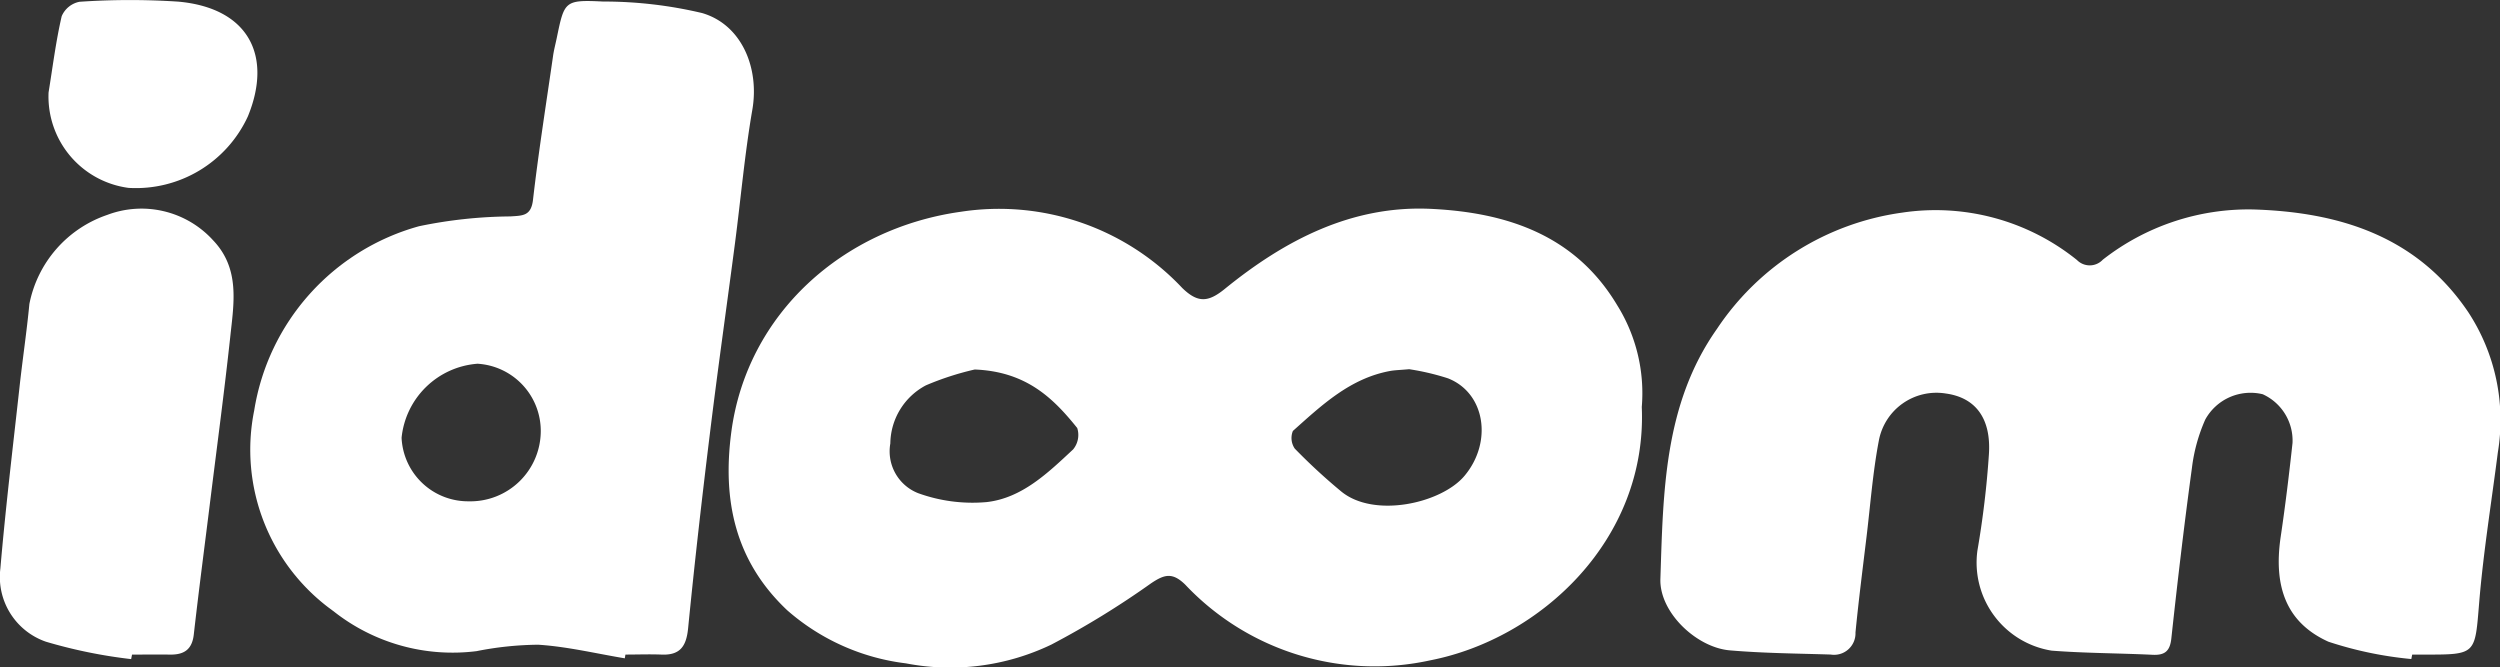 <svg xmlns="http://www.w3.org/2000/svg" width="133.422" height="35.616" viewBox="0 0 133.422 35.616">
  <rect x="0" y="0" width="133.422" height="35.616" fill="#333333" stroke="none"/>
  <g id="idoom_white" transform="translate(-1641.114 324.391)">
    <path id="Path_109" data-name="Path 109" d="M1861.088-269.836c-2.245-3.757-5.9-4.945-9.912-5.143-4.239-.21-7.827,1.665-11.032,4.271-.879.714-1.436.764-2.272-.052a13.426,13.426,0,0,0-11.811-4.066c-6.292.879-11.412,5.438-12.251,11.744-.487,3.658.2,6.9,2.979,9.522a11.755,11.755,0,0,0,6.335,2.835,12.477,12.477,0,0,0,7.762-1,46.228,46.228,0,0,0,5.325-3.272c.705-.473,1.134-.6,1.819.068a13.888,13.888,0,0,0,13.08,4.043c5.884-1.149,11.593-6.443,11.289-13.524A8.87,8.87,0,0,0,1861.088-269.836Zm-29.034,7.69c-1.343,1.251-2.725,2.6-4.62,2.815a8.522,8.522,0,0,1-3.66-.478,2.4,2.4,0,0,1-1.479-2.653,3.554,3.554,0,0,1,1.9-3.1,15.32,15.32,0,0,1,2.605-.845c2.75.11,4.187,1.526,5.47,3.124A1.213,1.213,0,0,1,1832.054-262.147Zm20.88,1.418c-1.23,1.463-4.827,2.278-6.583.823a31.156,31.156,0,0,1-2.472-2.281,1,1,0,0,1-.1-.942c1.535-1.37,3.047-2.806,5.186-3.2.257-.047.523-.05,1.019-.095a13.146,13.146,0,0,1,2.071.487C1854.055-265.151,1854.444-262.523,1852.935-260.729Z" transform="translate(-133.665 -38.264)" fill="#fff"/>
    <path id="Path_110" data-name="Path 110" d="M2078.961-261.859c-.34,2.664-.773,5.321-.994,7.994-.23,2.786-.142,2.792-2.9,2.792h-.676c-.016.079-.032.158-.047.237a20.032,20.032,0,0,1-4.422-.924c-2.249-1.014-2.946-2.939-2.547-5.616.246-1.659.448-3.324.629-4.992a2.715,2.715,0,0,0-1.591-2.6,2.757,2.757,0,0,0-3.067,1.354,9.03,9.03,0,0,0-.71,2.574c-.413,3.029-.771,6.067-1.1,9.109-.074.685-.358.9-1.005.868-1.794-.086-3.592-.083-5.381-.221a4.758,4.758,0,0,1-3.962-5.346,49.138,49.138,0,0,0,.611-5.111c.135-1.938-.712-3.049-2.3-3.266a3.127,3.127,0,0,0-3.574,2.524c-.322,1.686-.448,3.408-.654,5.114s-.424,3.408-.591,5.114a1.146,1.146,0,0,1-1.327,1.179c-1.794-.056-3.594-.07-5.38-.223s-3.764-2.035-3.705-3.813c.151-4.625.187-9.332,3.022-13.348a14.211,14.211,0,0,1,9.88-6.2,12.027,12.027,0,0,1,9.33,2.529.954.954,0,0,0,1.377-.016,12.619,12.619,0,0,1,8.054-2.682c4.528.142,8.7,1.4,11.449,5.476A10.51,10.51,0,0,1,2078.961-261.859Z" transform="translate(-304.541 -38.383)" fill="#fff"/>
    <path id="Path_111" data-name="Path 111" d="M1724.636-323.5a22.754,22.754,0,0,0-5.285-.615c-2.062-.1-2.067-.023-2.475,1.952-.068.327-.156.651-.2.98-.367,2.547-.771,5.091-1.066,7.644-.1.881-.557.847-1.21.892a24.749,24.749,0,0,0-4.87.523,12.2,12.2,0,0,0-8.8,9.835,10.58,10.58,0,0,0,4.226,10.707,10.239,10.239,0,0,0,7.64,2.136,17.538,17.538,0,0,1,3.3-.343c1.546.1,3.076.471,4.613.726.011-.068.022-.135.034-.2.638,0,1.278-.025,1.913,0,1.012.047,1.339-.448,1.433-1.415.343-3.486.742-6.971,1.17-10.45.412-3.369.892-6.732,1.332-10.1.309-2.371.518-4.757.924-7.11C1727.7-320.558,1726.757-322.879,1724.636-323.5Zm-12.44,26.057a3.552,3.552,0,0,1-3.6-3.389,4.405,4.405,0,0,1,4.052-3.953,3.593,3.593,0,0,1,3.376,3.626A3.758,3.758,0,0,1,1712.2-297.442Z" transform="translate(-46.05 -0.194)" fill="#fff"/>
    <path id="Path_112" data-name="Path 112" d="M1653.4-268.045c-.309,2.853-.689,5.7-1.043,8.544-.3,2.438-.624,4.872-.9,7.313-.09.82-.53,1.089-1.271,1.079-.676-.009-1.352,0-2.026,0-.016.081-.031.16-.047.241a26.733,26.733,0,0,1-4.545-.928,3.655,3.655,0,0,1-2.434-3.91c.277-3.229.665-6.452,1.021-9.675.162-1.481.385-2.957.527-4.44a6.306,6.306,0,0,1,4.158-4.755,5.164,5.164,0,0,1,5.641,1.35C1653.941-271.7,1653.59-269.846,1653.4-268.045Z" transform="translate(0 -38.347)" fill="#fff"/>
    <path id="Path_113" data-name="Path 113" d="M1663.18-318.175a6.579,6.579,0,0,1-6.369,3.811,4.918,4.918,0,0,1-4.266-5.093c.221-1.359.39-2.729.7-4.068a1.307,1.307,0,0,1,.949-.771,39.36,39.36,0,0,1,5.282-.007C1663.209-323.964,1664.516-321.424,1663.18-318.175Z" transform="translate(-8.839)" fill="#fff"/>
  </g>
</svg>
